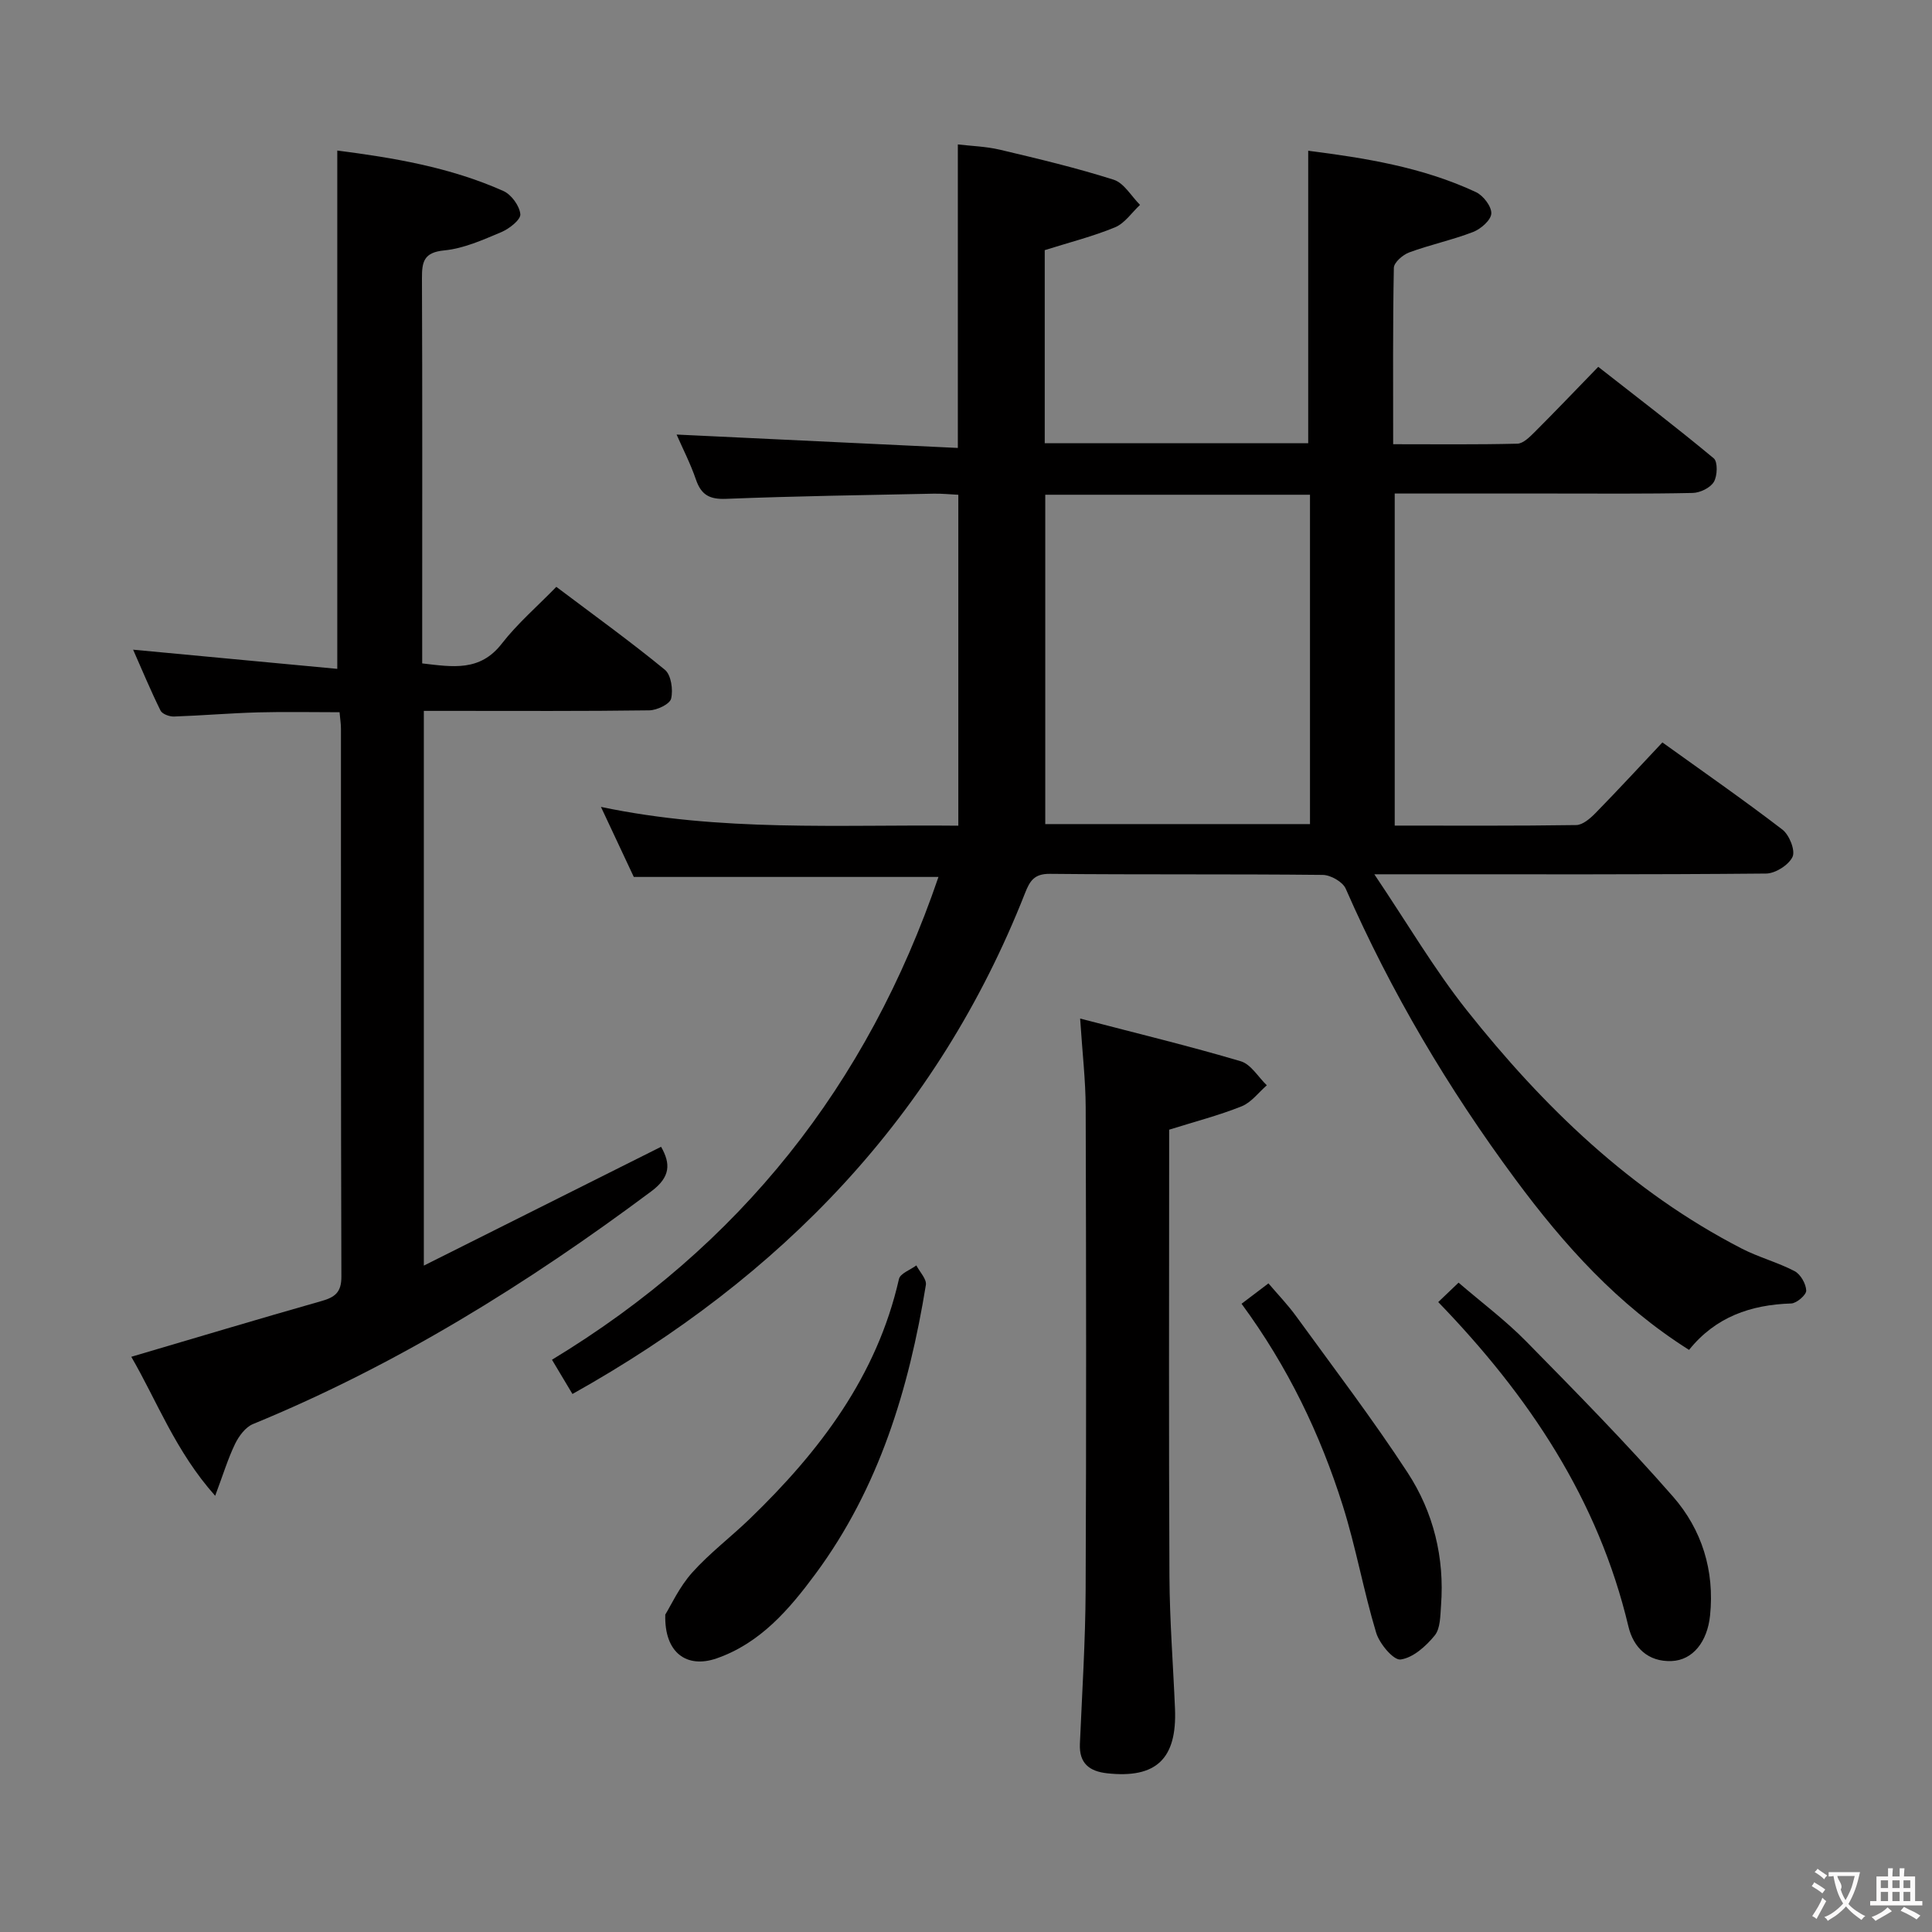 <svg enable-background="new 0 0 400 400" viewBox="0 0 400 400" xmlns="http://www.w3.org/2000/svg"><rect x="0" y="0" width="400" height="400" fill="#808080" stroke="none"/><g fill="#010000"><path d="m118.52 288.61c-1.6-2.67-2.85-4.77-4.24-7.09 38.94-23.59 65.3-56.82 80.02-99.96-21.23 0-41.89 0-63.08 0-1.99-4.24-4.22-9-6.8-14.5 24.81 5.22 49.22 3.63 73.99 3.89 0-22.81 0-45.37 0-68.51-1.65-.08-3.41-.27-5.16-.23-14.31.3-28.62.5-42.92 1.07-3.45.14-5.16-.83-6.25-4.01-1.12-3.27-2.72-6.38-4-9.3 19.37.92 38.62 1.84 58.23 2.77 0-21.33 0-41.7 0-62.84 2.72.33 5.8.41 8.73 1.1 7.9 1.87 15.81 3.75 23.54 6.21 2.15.69 3.65 3.42 5.45 5.21-1.71 1.59-3.15 3.8-5.17 4.64-4.57 1.89-9.42 3.11-14.56 4.73v39.97h54.55c0-20.04 0-40.06 0-60.55 11.55 1.48 23.56 3.34 34.74 8.57 1.51.71 3.24 2.97 3.17 4.43-.07 1.37-2.17 3.2-3.77 3.82-4.31 1.66-8.89 2.63-13.23 4.23-1.32.48-3.16 2.08-3.18 3.2-.23 11.96-.14 23.93-.14 36.51 8.85 0 17.28.1 25.71-.11 1.22-.03 2.55-1.38 3.57-2.39 4.24-4.23 8.37-8.57 13.18-13.52 8.19 6.41 16.18 12.51 23.91 18.94.86.71.77 3.65.02 4.89-.74 1.23-2.85 2.25-4.39 2.28-9.66.21-19.33.12-28.99.12-10.79 0-21.57 0-32.69 0v68.75c12.69 0 25.14.08 37.58-.11 1.35-.02 2.9-1.37 3.98-2.47 4.64-4.74 9.13-9.62 13.86-14.64 8.5 6.11 16.82 11.89 24.85 18.05 1.42 1.09 2.71 4.3 2.1 5.63-.78 1.69-3.55 3.45-5.48 3.47-24.66.23-49.32.15-73.98.15-1.77 0-3.55 0-7.13 0 6.86 10.18 12.39 19.64 19.13 28.14 15.84 19.96 33.96 37.51 56.91 49.34 3.53 1.82 7.46 2.85 10.98 4.69 1.23.65 2.35 2.62 2.4 4.02.03.89-1.98 2.63-3.11 2.67-8.37.26-15.66 2.78-21.15 9.61-14.78-9.32-25.9-21.74-35.97-35.34-13.91-18.79-25.73-38.74-35.12-60.16-.62-1.41-3.12-2.83-4.77-2.84-18.83-.2-37.66-.03-56.48-.22-3.24-.03-4.14 1.47-5.13 3.97-18.15 46.12-50.4 79.49-93.71 103.72zm97.89-186.18v68.19h54.81c0-22.89 0-45.46 0-68.19-18.46 0-36.55 0-54.81 0z"/><path d="m69.83 138.48c0-36.45 0-71.67 0-107.31 11.45 1.47 23.3 3.42 34.4 8.38 1.64.73 3.34 3.07 3.5 4.8.1 1.14-2.3 3.02-3.94 3.71-3.81 1.6-7.77 3.39-11.79 3.78-4.27.41-4.65 2.35-4.64 5.79.1 23.82.05 47.65.05 71.48v8.24c6.33.74 11.97 1.73 16.48-4.09 3.24-4.17 7.33-7.69 11.29-11.76 7.78 5.86 15.31 11.29 22.48 17.17 1.29 1.06 1.73 4.13 1.29 5.97-.27 1.14-2.93 2.41-4.53 2.43-13.66.19-27.32.11-40.98.11-1.79 0-3.58 0-5.69 0v114.85c16.68-8.35 32.74-16.39 49.12-24.6 1.97 3.46 2 6.22-2.01 9.21-25.7 19.18-52.74 35.98-82.49 48.2-1.55.64-2.91 2.48-3.69 4.08-1.49 3.08-2.49 6.4-4.13 10.77-8.23-9.23-12.07-19.68-17.37-28.78 13.34-3.93 26.35-7.84 39.41-11.55 2.78-.79 4.1-1.82 4.09-5.04-.12-37.82-.08-75.64-.09-113.46 0-.98-.16-1.95-.29-3.4-5.72 0-11.3-.12-16.87.03-5.81.16-11.61.66-17.42.86-.94.03-2.43-.52-2.78-1.24-2.03-4.11-3.79-8.35-5.67-12.6 14.35 1.35 28.16 2.65 42.27 3.97z"/><path d="m223.63 210.88c11.89 3.1 22.65 5.7 33.25 8.84 2.11.62 3.62 3.27 5.4 4.98-1.72 1.49-3.21 3.55-5.21 4.35-4.72 1.89-9.69 3.17-15.01 4.84v5.14c0 29.13-.09 58.27.06 87.4.05 9.12.77 18.23 1.15 27.35.43 10.38-3.91 14.48-14.06 13.36-3.68-.41-5.8-2.07-5.63-6.08.46-10.63 1.14-21.26 1.19-31.89.15-33.29.11-66.59.01-99.89-.02-5.61-.68-11.21-1.15-18.4z"/><path d="m137.74 334.28c1.17-1.89 2.89-5.69 5.54-8.66 3.64-4.07 8.07-7.41 12.01-11.22 14.42-13.94 26.27-29.48 30.83-49.6.26-1.15 2.36-1.88 3.6-2.81.7 1.36 2.17 2.84 1.97 4.05-3.49 21.48-9.69 42.01-22.83 59.79-5.45 7.37-11.44 14.38-20.52 17.53-6.11 2.11-10.83-1.1-10.6-9.08z"/><path d="m297.77 269.58c1.44-1.38 2.62-2.5 4.21-4.02 4.75 4.09 9.7 7.79 13.98 12.14 10.35 10.53 20.73 21.07 30.44 32.18 5.95 6.81 8.61 15.3 7.65 24.59-.56 5.43-3.56 9.25-7.95 9.43-4.88.2-7.92-2.78-8.96-7.18-6.23-26.21-20.54-47.67-39.37-67.14z"/><path d="m257.05 269.93c2.03-1.54 3.59-2.72 5.57-4.22 1.97 2.32 4.02 4.44 5.73 6.8 7.79 10.73 15.84 21.29 23.08 32.38 5.35 8.19 7.67 17.59 6.92 27.51-.16 2.13-.12 4.75-1.31 6.21-1.81 2.22-4.48 4.62-7.06 4.97-1.47.2-4.37-3.26-5.06-5.54-2.62-8.69-4.19-17.7-6.92-26.34-4.67-14.79-11.33-28.69-20.95-41.77z"/></g><path d="m377.9 391.2c-.2.3-.4.5-.6.8-.7-.6-1.4-1-2.2-1.5.2-.3.4-.5.5-.8.6.4 1.4.8 2.3 1.5zm-1.8 6.1c-.2-.2-.5-.4-.9-.6.4-.6.8-1.2 1.2-1.9s.7-1.3.9-1.9c.3.3.5.5.8.7-.7 1.3-1.4 2.6-2 3.7zm2.2-9c-.3.3-.5.5-.6.8-.6-.6-1.3-1.1-2-1.5.3-.3.5-.5.6-.7.6.5 1.3.9 2 1.4zm.3.2v-.9h2 4.5c-.3 1.3-.6 2.5-1 3.6s-.9 2.1-1.4 3c.4.5 1 1 1.6 1.4s1.2.8 1.9 1.1c-.3.2-.5.4-.8.8-.4-.3-1-.7-1.6-1.2s-1.2-1.1-1.6-1.6c-.5.6-1.1 1.1-1.7 1.6s-1.4.9-2.1 1.4c-.1-.3-.3-.5-.7-.8.6-.2 1.2-.5 1.9-1s1.4-1.1 2-1.8c-.5-.8-.9-1.6-1.2-2.5s-.6-2-.8-3.2c-.4.1-.7.1-1 .1zm2.5 2.7c.3 1 .7 1.7 1 2.2.3-.5.6-1.1 1-2s.6-1.9.9-3h-3.2-.4c.1.9 1.3 1.8.7 2.8z" fill="#fbfafa"/><path d="m396.5 388.5v1.5 3.6h1.5v.9c-.4 0-1 0-1.7 0h-7.9c-.5 0-.9 0-1.2 0v-.9h1.3v-3.5c0-.7 0-1.2 0-1.6h2.4c0-.8 0-1.4 0-1.7h1c0 .3-.1.8-.1 1.7h1.5c0-.8 0-1.4 0-1.7h1c0 .3-.1.9-.1 1.7zm-8.2 9.2c-.2-.3-.5-.5-.8-.8.8-.3 1.4-.6 1.9-.9s1-.7 1.4-1.1c.3.3.6.5.9.8-1.6 1-2.8 1.6-3.4 2zm2.6-6.8v-1.6h-1.5v1.6zm0 2.7v-1.9h-1.5v1.9zm2.4-2.7v-1.6h-1.5v1.6zm0 2.7v-1.9h-1.5v1.9zm.2 2 .7-.8c.4.2.9.5 1.6.8s1.3.7 1.8 1c-.3.3-.5.5-.8.8-.4-.3-1.5-1-3.3-1.8zm2-4.7v-1.6h-1.4v1.6zm0 2.7v-1.9h-1.4v1.9z" fill="#fbfafa"/></svg>